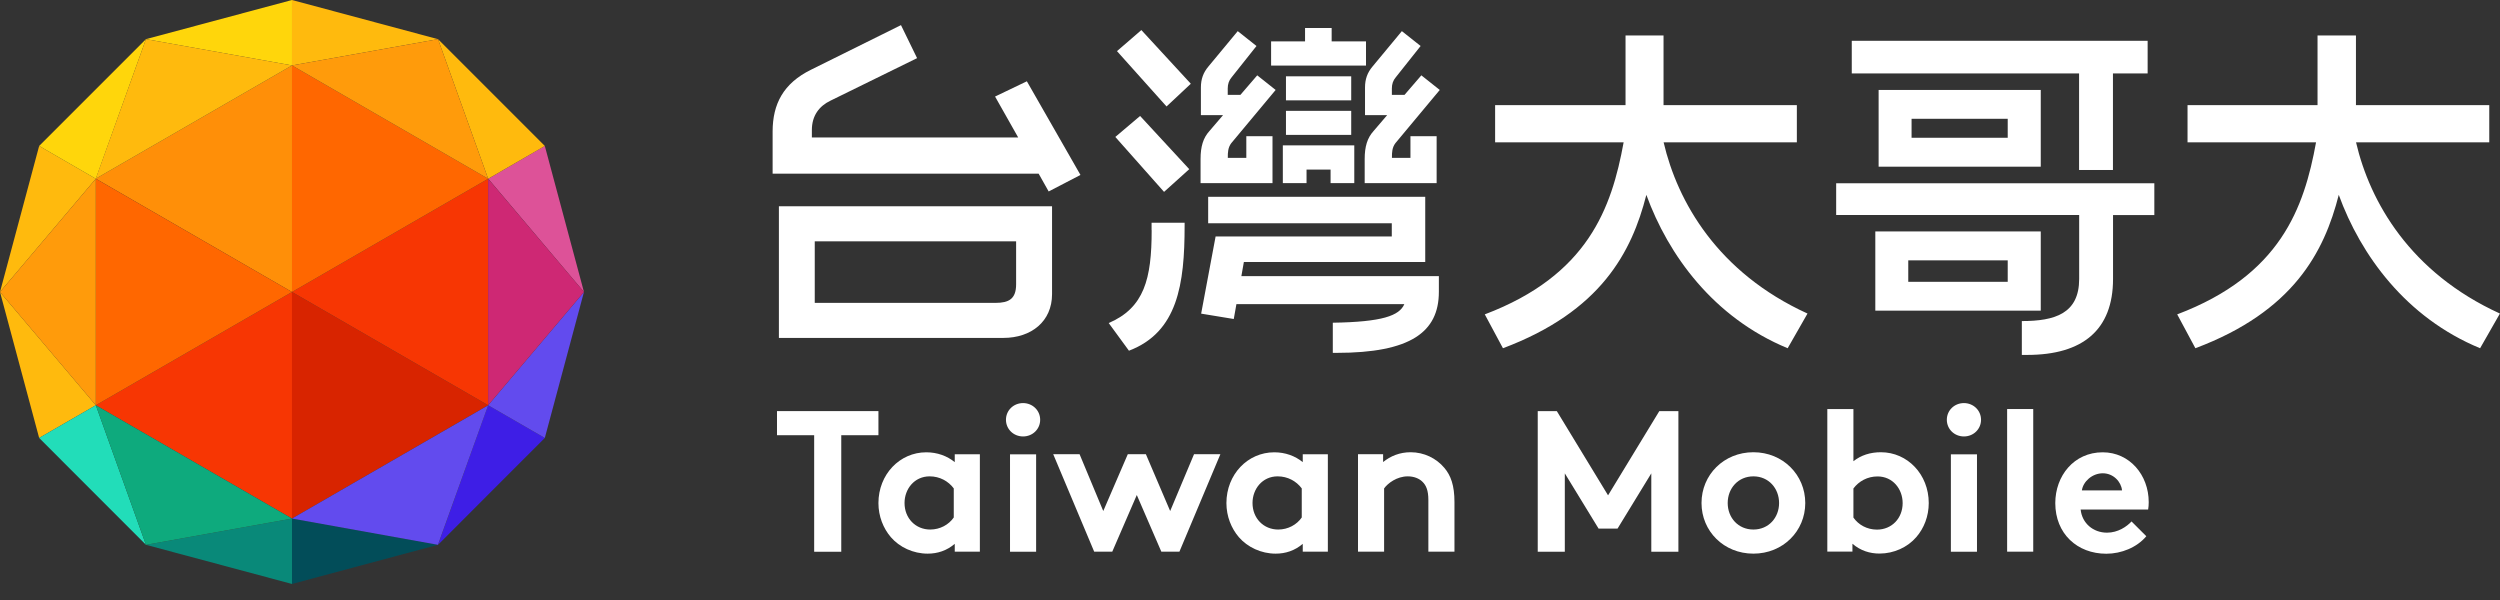 <svg xmlns="http://www.w3.org/2000/svg" width="150" height="36" viewBox="0 0 150 36" fill="none">
<rect x="0" y="0" width="150" height="36" fill="#333333" stroke="none"/>
<g clip-path="url(#clip0_176_206)">
<path d="M52.706 24.666V26.113H50.476V33.105H48.85V26.113H46.62V24.666H52.706Z" fill="white"/>
<path d="M58.792 33.1H57.285V32.63C56.804 33.041 56.249 33.219 55.66 33.219C54.792 33.219 53.97 32.833 53.454 32.233C52.998 31.703 52.706 30.979 52.706 30.186C52.706 28.462 53.984 27.138 55.575 27.138C56.239 27.138 56.829 27.357 57.285 27.728V27.257H58.792V33.105V33.1ZM57.226 29.304C56.898 28.868 56.383 28.581 55.779 28.581C54.862 28.581 54.272 29.339 54.272 30.181C54.272 31.098 54.936 31.772 55.813 31.772C56.403 31.772 56.923 31.485 57.226 31.049V29.299V29.304Z" fill="white"/>
<path d="M61.384 24.185C61.949 24.185 62.41 24.621 62.41 25.186C62.41 25.751 61.954 26.187 61.384 26.187C60.814 26.187 60.358 25.751 60.358 25.186C60.358 24.621 60.814 24.185 61.384 24.185ZM62.167 33.105H60.601V27.258H62.167V33.105Z" fill="white"/>
<path d="M66.736 33.1H65.651L63.193 27.252H64.774L66.196 30.662L67.668 27.252H68.753L70.21 30.662L71.642 27.252H73.223L70.765 33.1H69.68L68.208 29.701L66.736 33.1Z" fill="white"/>
<path d="M79.671 33.1H78.165V32.63C77.684 33.041 77.129 33.219 76.539 33.219C75.672 33.219 74.854 32.833 74.334 32.233C73.878 31.703 73.585 30.979 73.585 30.186C73.585 28.462 74.864 27.138 76.455 27.138C77.119 27.138 77.709 27.357 78.165 27.728V27.257H79.671V33.105V33.1ZM78.105 29.304C77.778 28.868 77.263 28.581 76.658 28.581C75.741 28.581 75.151 29.339 75.151 30.181C75.151 31.098 75.815 31.772 76.693 31.772C77.282 31.772 77.803 31.485 78.105 31.049V29.299V29.304Z" fill="white"/>
<path d="M81.48 33.1V27.253H82.986V27.723C83.432 27.361 83.987 27.134 84.637 27.134C85.444 27.134 86.178 27.495 86.664 28.075C87.05 28.531 87.268 29.126 87.268 30.122V33.1H85.702V30.003C85.702 29.423 85.568 29.121 85.35 28.908C85.147 28.705 84.83 28.581 84.468 28.581C83.804 28.581 83.264 29.002 83.046 29.304V33.1H81.48Z" fill="white"/>
<path d="M96.486 29.716L99.559 24.666H100.704V33.105H99.078V28.402L97.051 31.718H95.916L93.889 28.402V33.105H92.264V24.666H93.409L96.481 29.716H96.486Z" fill="white"/>
<path d="M105.204 27.134C106.978 27.134 108.316 28.496 108.316 30.181C108.316 31.866 106.978 33.219 105.204 33.219C103.429 33.219 102.091 31.871 102.091 30.181C102.091 28.491 103.429 27.134 105.204 27.134ZM105.204 31.772C106.12 31.772 106.745 31.059 106.745 30.181C106.745 29.304 106.12 28.581 105.204 28.581C104.287 28.581 103.662 29.304 103.662 30.181C103.662 31.059 104.287 31.772 105.204 31.772Z" fill="white"/>
<path d="M109.639 33.1V24.542H111.205V27.674C111.661 27.312 112.216 27.134 112.856 27.134C114.446 27.134 115.725 28.462 115.725 30.181C115.725 30.979 115.438 31.698 114.977 32.228C114.456 32.833 113.639 33.214 112.771 33.214C112.182 33.214 111.626 33.036 111.146 32.625V33.096H109.639V33.1ZM111.205 31.054C111.508 31.49 112.023 31.777 112.618 31.777C113.5 31.777 114.159 31.103 114.159 30.186C114.159 29.344 113.569 28.586 112.652 28.586C112.048 28.586 111.532 28.873 111.205 29.309V31.059V31.054Z" fill="white"/>
<path d="M117.836 24.185C118.401 24.185 118.862 24.621 118.862 25.186C118.862 25.751 118.406 26.187 117.836 26.187C117.266 26.187 116.81 25.751 116.81 25.186C116.81 24.621 117.266 24.185 117.836 24.185ZM118.619 33.105H117.053V27.258H118.619V33.105Z" fill="white"/>
<path d="M121.994 33.1H120.428V24.542H121.994V33.1Z" fill="white"/>
<path d="M128.779 32.174C128.214 32.848 127.282 33.224 126.38 33.224C124.631 33.224 123.317 32.02 123.317 30.186C123.317 28.561 124.428 27.138 126.162 27.138C127.778 27.138 128.923 28.501 128.923 30.127C128.923 30.285 128.913 30.439 128.888 30.573H124.839C124.923 31.391 125.587 31.96 126.42 31.96C127.084 31.96 127.614 31.589 127.892 31.287L128.784 32.179L128.779 32.174ZM127.322 29.423C127.272 28.903 126.801 28.397 126.167 28.397C125.533 28.397 124.988 28.893 124.913 29.423H127.322Z" fill="white"/>
<path d="M122.445 10.001V5.397H112.717V10.001H122.445ZM114.694 7.127H120.463V8.266H114.694V7.127Z" fill="white"/>
<path d="M124.745 10.199H126.777V4.406H128.858V2.448H111.106V4.406H124.745V10.199Z" fill="white"/>
<path d="M46.729 20.275H60.199C61.884 20.275 63.123 19.283 63.123 17.648V12.375H46.734V20.275H46.729ZM48.885 14.481H60.967V17.058C60.967 17.925 60.546 18.173 59.728 18.173H48.885V14.486V14.481Z" fill="white"/>
<path d="M59.704 5.793L61.091 8.247H48.712V7.801C48.712 6.933 49.157 6.363 49.827 6.041L55.025 3.489L54.059 1.507L48.662 4.183C47.002 5 46.357 6.239 46.357 7.895V10.422H62.32L62.92 11.488L64.828 10.497L61.612 4.877L59.704 5.793Z" fill="white"/>
<path d="M110.165 12.9H124.75V16.736C124.75 18.817 123.288 19.264 121.31 19.264V21.295H121.632C124.973 21.295 126.782 19.784 126.782 16.741V12.905H129.26V10.997H110.17V12.905L110.165 12.9Z" fill="white"/>
<path d="M99.822 8.539H107.811V6.309H99.812V2.126H97.532V6.309H89.707V8.539H97.418C96.699 12.474 95.287 16.513 89.087 18.862L90.177 20.894C96.05 18.689 97.904 15.135 98.781 11.691C100.094 15.299 102.805 19.055 107.26 20.894L108.45 18.813C103.058 16.355 100.649 12.107 99.817 8.539H99.822Z" fill="white"/>
<path d="M122.445 13.886H112.519V18.639H122.445V13.886ZM120.463 16.909H114.496V15.621H120.463V16.909Z" fill="white"/>
<path d="M141.367 8.539H149.356V6.309H141.357V2.126H139.052V6.309H131.252V8.539H138.963C138.245 12.474 136.832 16.513 130.632 18.862L131.723 20.894C137.595 18.689 139.449 15.135 140.326 11.691C141.639 15.299 144.35 19.055 148.806 20.894L149.995 18.813C144.603 16.355 142.194 12.107 141.362 8.539H141.367Z" fill="white"/>
<path d="M69.1 13.812C69.1 16.736 68.654 18.466 66.523 19.383L67.737 21.043C70.661 19.928 71.077 17.058 71.077 13.54V13.366H69.095V13.812H69.1Z" fill="white"/>
<path d="M67.019 3.068L69.992 6.388L71.449 5.025L68.481 1.804L67.019 3.068Z" fill="white"/>
<path d="M66.919 8.217L69.843 11.513L71.355 10.15L68.406 6.958L66.919 8.217Z" fill="white"/>
<path d="M74.631 15.72H85.514V11.81H72.49V13.396H83.507V14.189H72.936L72.069 18.818L74.026 19.14L74.185 18.248H84.26C83.963 18.946 82.927 19.318 79.968 19.363V21.172H80.191C84.622 21.172 86.332 19.933 86.332 17.509V16.568H74.482L74.631 15.725V15.72Z" fill="white"/>
<path d="M76.266 3.935V2.483H78.303V1.68H79.899V2.483H81.96V3.935H76.266Z" fill="white"/>
<path d="M79.835 10.987V10.175H78.392V10.987H76.97V8.722H81.257V10.987H79.835Z" fill="white"/>
<path d="M81.073 6.651H77.158V8.093H81.073V6.651Z" fill="white"/>
<path d="M81.073 4.579H77.158V6.021H81.073V4.579Z" fill="white"/>
<path d="M74.779 9.471H73.669V9.411C73.669 9.188 73.669 8.856 73.877 8.589L76.539 5.397L75.434 4.52L74.423 5.694H73.664V5.308C73.664 5.04 73.739 4.827 73.897 4.639L75.389 2.76L74.264 1.868L72.505 3.99C72.192 4.361 72.054 4.753 72.054 5.253V6.909H73.382L72.559 7.87C72.192 8.276 72.034 8.792 72.034 9.54V10.987H76.35V8.172H74.779V9.471Z" fill="white"/>
<path d="M84.627 9.471H83.517V9.411C83.517 9.188 83.517 8.856 83.725 8.589L86.386 5.397L85.281 4.52L84.27 5.694H83.512V5.308C83.512 5.04 83.586 4.827 83.745 4.639L85.237 2.76L84.112 1.868L82.352 3.99C82.04 4.361 81.901 4.753 81.901 5.253V6.909H83.229L82.407 7.87C82.04 8.276 81.881 8.792 81.881 9.54V10.987H86.198V8.172H84.627V9.471Z" fill="white"/>
<path d="M29.289 24.314L17.519 17.519V31.113L29.289 24.314Z" fill="#D82400"/>
<path d="M5.749 24.314L17.519 31.113V17.519L5.749 24.314Z" fill="#F73603"/>
<path d="M35.038 17.519L32.689 8.757L29.294 10.725L35.038 17.519Z" fill="#DD5298"/>
<path d="M29.289 24.314L26.281 32.689L32.689 26.276L29.289 24.314Z" fill="#3E1EE6"/>
<path d="M32.689 26.276L35.038 17.519L29.289 24.314L32.689 26.276Z" fill="#624BEE"/>
<path d="M17.519 3.925L5.744 10.72L17.519 17.519V3.925Z" fill="#FF8F08"/>
<path d="M29.289 24.314V10.725L17.519 17.519L29.289 24.314Z" fill="#F73603"/>
<path d="M5.749 10.725V24.314L17.519 17.519L5.749 10.725Z" fill="#FF6700"/>
<path d="M17.519 35.038L26.276 32.689L17.519 31.113V35.038Z" fill="#024D59"/>
<path d="M29.289 10.725L32.689 8.757L26.281 2.349L29.289 10.725Z" fill="#FFBA0D"/>
<path d="M29.289 10.725L17.519 3.925V17.519L29.289 10.725Z" fill="#FF6700"/>
<path d="M2.349 8.757L0 17.519L5.749 10.725L2.349 8.757Z" fill="#FFBA0D"/>
<path d="M17.519 31.113L8.757 32.689L17.519 35.038V31.113Z" fill="#098979"/>
<path d="M5.749 10.725L8.757 2.349L2.349 8.757L5.749 10.725Z" fill="#FFD60B"/>
<path d="M17.519 0L8.757 2.349L17.519 3.925V0Z" fill="#FFD60B"/>
<path d="M0 17.519L2.349 26.276L5.749 24.314L0 17.519Z" fill="#FFBA0D"/>
<path d="M5.749 24.314L2.349 26.276L8.757 32.689L5.749 24.314Z" fill="#22DDB9"/>
<path d="M26.276 2.349L17.519 0V3.925L26.276 2.349Z" fill="#FFBA0D"/>
<path d="M17.519 31.113L26.276 32.689L29.289 24.319L17.519 31.113Z" fill="#624BEE"/>
<path d="M5.749 24.314L8.757 32.689L17.519 31.113L5.749 24.314Z" fill="#0EAA7D"/>
<path d="M29.289 10.725L26.281 2.349L17.519 3.925L29.289 10.725Z" fill="#FF9B0B"/>
<path d="M29.289 10.725V24.314L35.038 17.519L29.289 10.725Z" fill="#CE2874"/>
<path d="M17.519 3.925L8.757 2.349L5.744 10.72L17.519 3.925Z" fill="#FFBA0D"/>
<path d="M5.749 24.314V10.725L0 17.519L5.749 24.314Z" fill="#FF9B0B"/>
</g>
<defs>
<clipPath id="clip0_176_206">
<rect width="150" height="35.038" fill="white"/>
</clipPath>
</defs>
</svg>